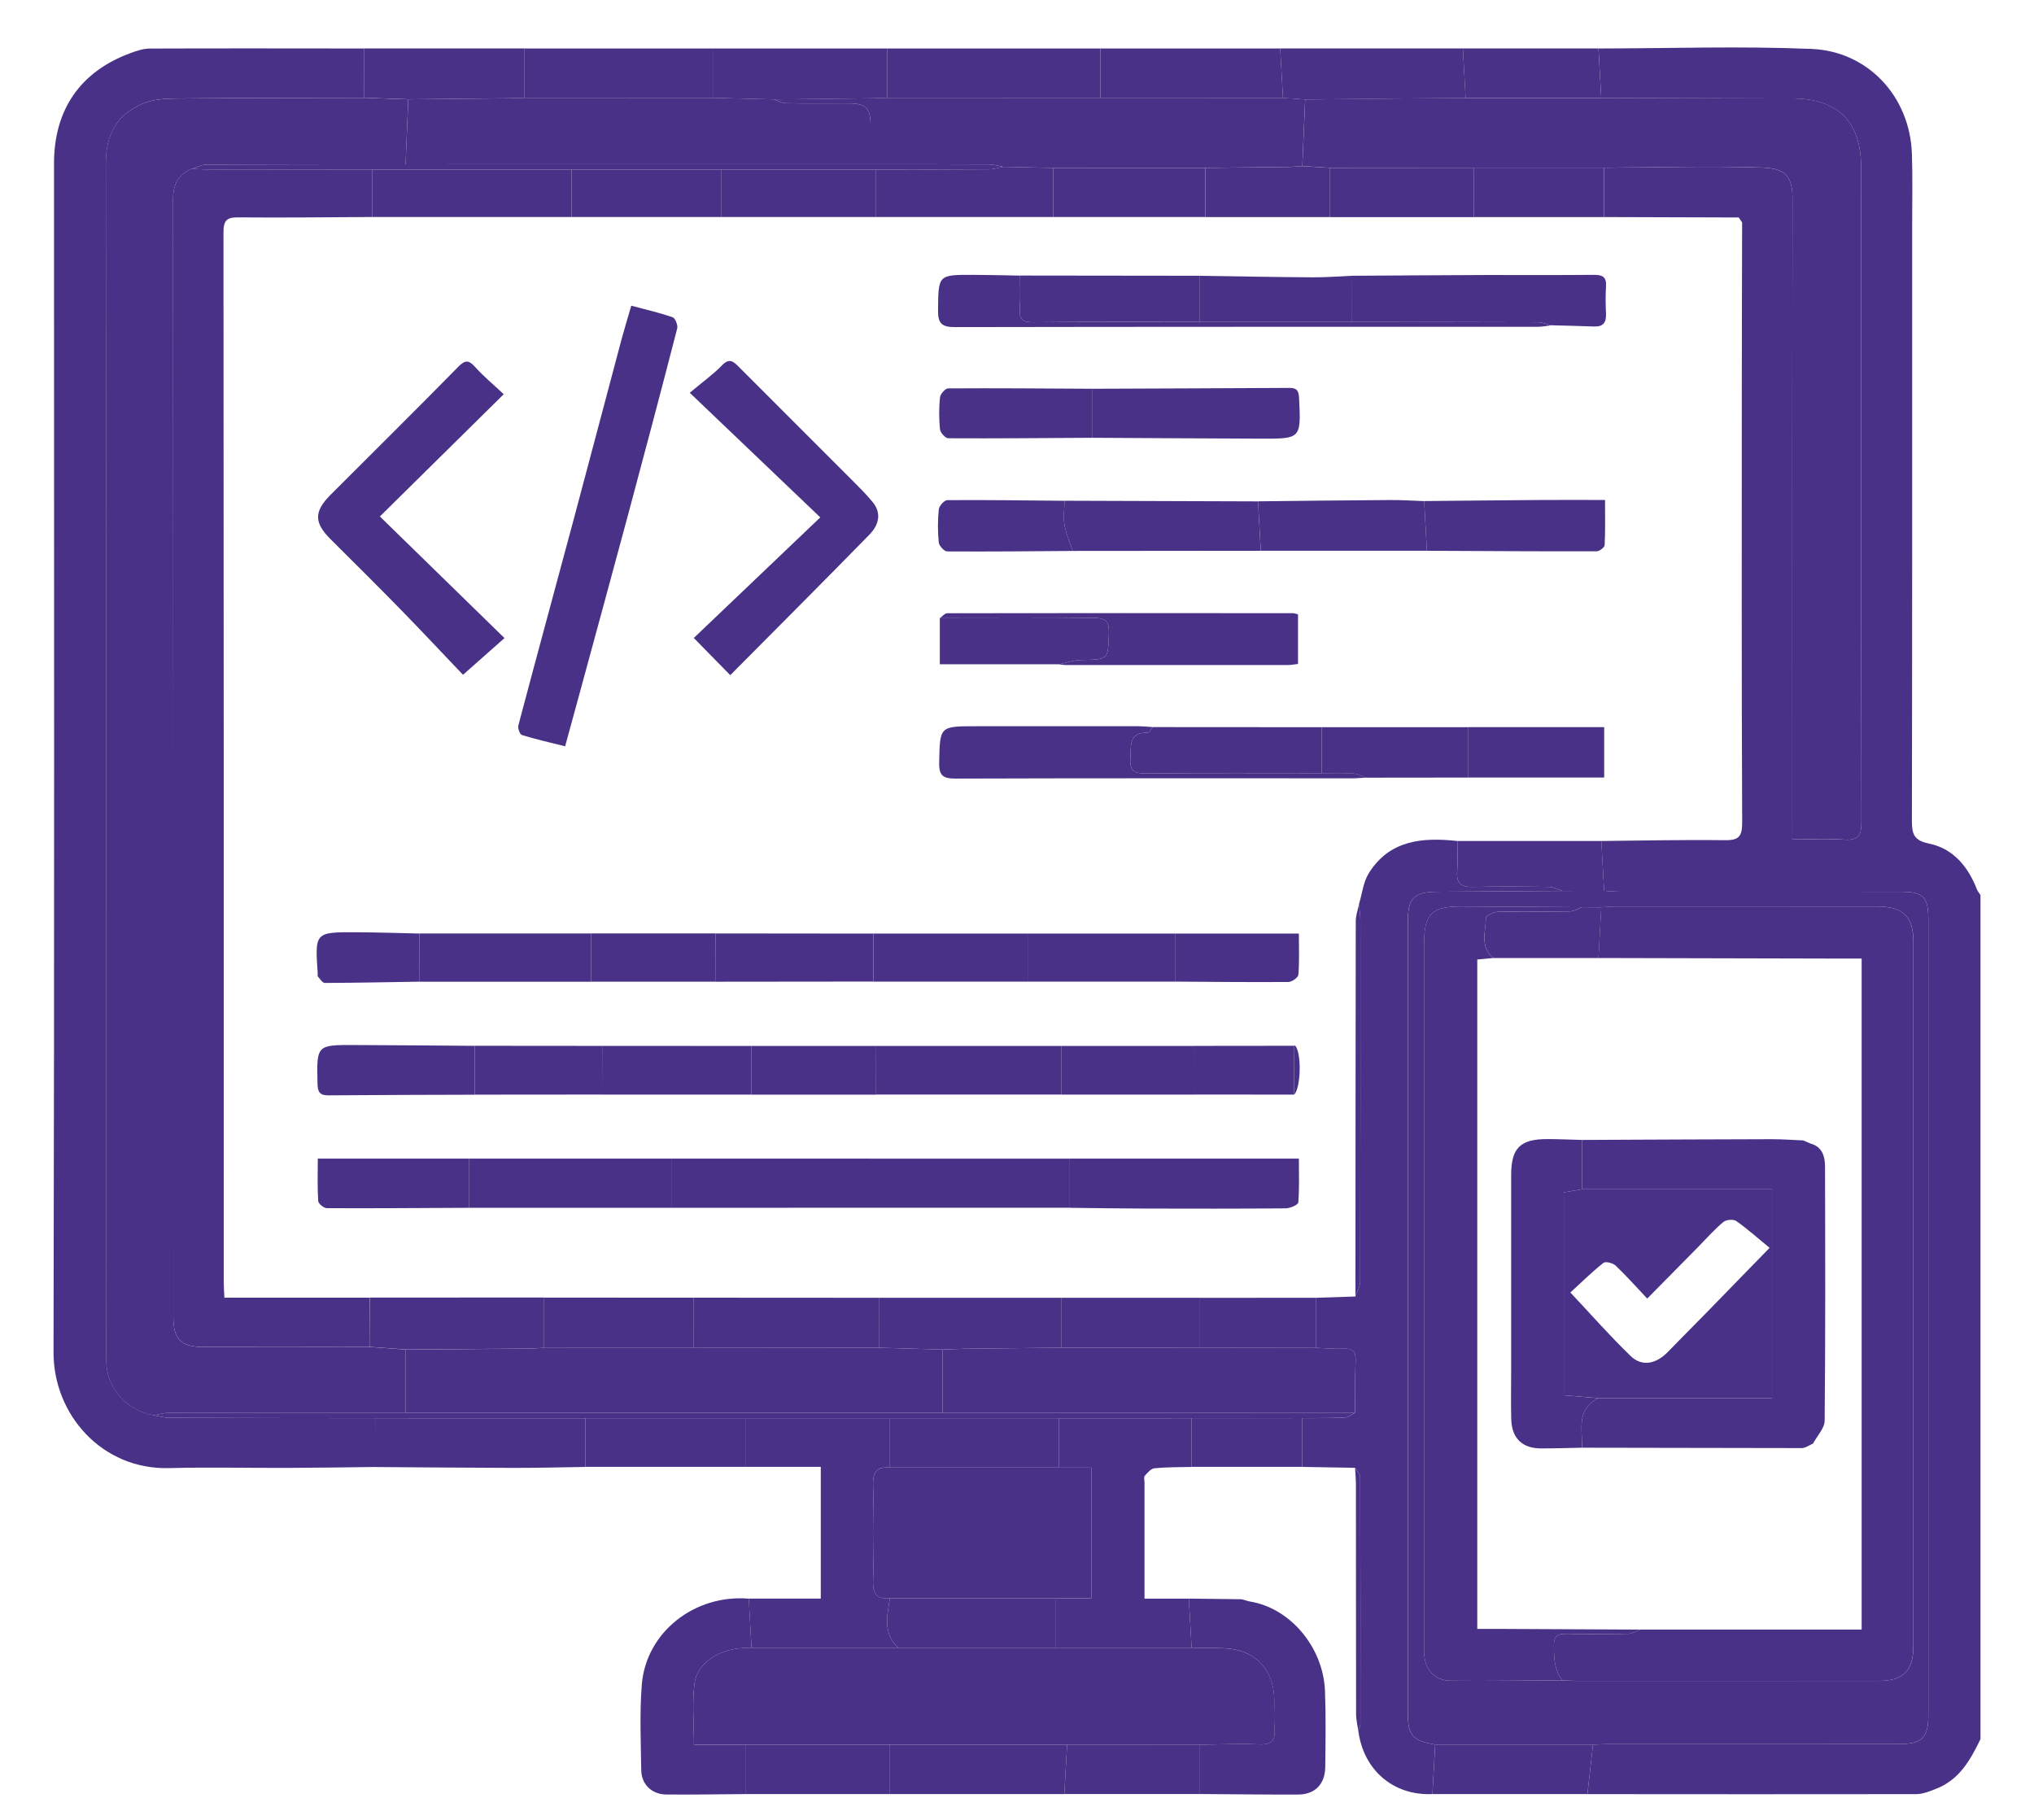 <svg width="38" height="34" viewBox="0 0 38 34" fill="none" xmlns="http://www.w3.org/2000/svg">
<g id="Group 389" filter="url(#filter0_d_1768_5269)">
<path id="Vector" d="M29.864 0.699C31.19 0.697 32.519 0.652 33.843 0.707C34.893 0.75 35.684 1.591 35.719 2.671C35.734 3.11 35.724 3.55 35.724 3.989C35.724 7.702 35.726 11.415 35.719 15.129C35.719 15.379 35.756 15.495 36.045 15.555C36.492 15.648 36.771 15.987 36.935 16.412C36.949 16.449 36.978 16.48 37 16.514V32.285C36.812 32.674 36.603 33.046 36.169 33.213C36.051 33.259 35.923 33.312 35.8 33.312C33.752 33.316 31.705 33.313 29.657 33.312C29.692 33.004 29.726 32.695 29.761 32.387C29.864 32.384 29.967 32.378 30.071 32.378C31.871 32.378 33.671 32.378 35.47 32.377C35.909 32.377 36.026 32.261 36.026 31.835C36.026 26.883 36.026 21.931 36.026 16.979C36.026 16.542 35.937 16.453 35.496 16.453C33.757 16.453 32.017 16.453 30.277 16.452C30.174 16.452 30.072 16.442 29.969 16.437C29.951 16.126 29.934 15.816 29.916 15.505C30.682 15.498 31.448 15.48 32.214 15.49C32.469 15.494 32.549 15.438 32.548 15.166C32.536 12.486 32.54 9.807 32.541 7.128C32.541 6.069 32.545 5.009 32.547 3.95C32.526 3.919 32.505 3.887 32.484 3.856C31.645 3.854 30.806 3.851 29.967 3.848C29.967 3.541 29.967 3.234 29.968 2.927C30.958 2.922 31.949 2.892 32.938 2.925C33.369 2.94 33.489 3.108 33.489 3.506C33.482 7.382 33.484 11.258 33.485 15.134C33.485 15.242 33.485 15.349 33.485 15.476C33.837 15.476 34.147 15.46 34.455 15.48C34.702 15.496 34.776 15.416 34.776 15.164C34.769 11.082 34.771 6.998 34.77 2.915C34.77 2.066 34.334 1.635 33.481 1.633C32.293 1.63 31.104 1.627 29.915 1.624C29.898 1.316 29.881 1.007 29.864 0.699V0.699Z" fill="#493187"/>
<path id="Vector_2" d="M7.008 27.2C6.474 27.206 5.94 27.215 5.406 27.217C4.657 27.22 3.906 27.202 3.157 27.221C1.908 27.253 0.997 26.224 1 25.056C1.018 17.653 1.009 10.25 1.009 2.848C1.009 1.839 1.503 1.126 2.445 0.782C2.557 0.741 2.678 0.701 2.795 0.7C4.131 0.695 5.466 0.698 6.802 0.699C6.802 1.006 6.802 1.313 6.801 1.62C5.63 1.623 4.458 1.621 3.287 1.633C3.076 1.635 2.847 1.651 2.657 1.732C2.185 1.935 1.978 2.308 1.978 2.836C1.985 9.486 1.983 16.138 1.983 22.788C1.983 23.598 1.979 24.408 1.986 25.218C1.99 25.726 2.359 26.14 2.873 26.234C2.971 26.251 3.069 26.281 3.168 26.281C4.448 26.286 5.729 26.287 7.009 26.288C7.009 26.592 7.009 26.896 7.009 27.2H7.008Z" fill="#493187"/>
<path id="Vector_3" d="M26.761 33.311C26.031 33.344 25.47 32.863 25.376 32.124C25.39 32.084 25.414 32.045 25.415 32.006C25.417 30.468 25.417 28.931 25.412 27.394C25.412 27.334 25.35 27.275 25.317 27.216C24.989 27.21 24.66 27.205 24.331 27.199C24.331 26.895 24.331 26.591 24.33 26.288C24.593 26.286 24.856 26.29 25.119 26.277C25.186 26.274 25.251 26.218 25.317 26.186C25.319 25.86 25.314 25.534 25.326 25.209C25.333 25.037 25.268 24.983 25.102 24.99C24.932 24.998 24.761 24.981 24.59 24.974C24.59 24.663 24.59 24.351 24.59 24.039C24.834 24.031 25.079 24.023 25.323 24.015C25.354 23.92 25.412 23.824 25.412 23.729C25.417 21.484 25.416 19.238 25.415 16.992C25.415 16.89 25.398 16.788 25.389 16.686C25.448 16.492 25.468 16.275 25.571 16.109C25.959 15.485 26.575 15.434 27.226 15.505C27.226 15.694 27.239 15.884 27.223 16.072C27.204 16.306 27.306 16.368 27.524 16.363C27.997 16.35 28.471 16.355 28.944 16.363C29.026 16.364 29.108 16.412 29.189 16.438C28.415 16.443 27.64 16.449 26.866 16.453C26.416 16.455 26.301 16.567 26.301 17.018C26.301 21.944 26.301 26.869 26.301 31.795C26.301 32.217 26.389 32.316 26.812 32.386C26.795 32.694 26.778 33.003 26.761 33.311L26.761 33.311Z" fill="#493187"/>
<path id="Vector_4" d="M13.989 29.659H15.334V27.198C14.858 27.198 14.398 27.198 13.937 27.198C13.937 26.895 13.937 26.592 13.937 26.289C14.833 26.289 15.73 26.289 16.626 26.289C16.626 26.596 16.626 26.904 16.626 27.211C16.388 27.19 16.303 27.286 16.311 27.535C16.329 28.133 16.329 28.732 16.311 29.329C16.303 29.578 16.387 29.675 16.626 29.651C16.574 29.977 16.49 30.309 16.781 30.577C15.867 30.577 14.954 30.577 14.04 30.577C14.023 30.271 14.005 29.965 13.988 29.659L13.989 29.659Z" fill="#493187"/>
<path id="Vector_5" d="M22.262 27.199C22.031 27.205 21.798 27.201 21.569 27.224C21.503 27.23 21.437 27.308 21.387 27.366C21.365 27.39 21.382 27.448 21.382 27.491C21.382 28.195 21.382 28.898 21.382 29.66C21.67 29.66 21.94 29.66 22.21 29.66C22.227 29.966 22.245 30.272 22.262 30.578C21.418 30.578 20.573 30.578 19.728 30.578C19.728 30.27 19.728 29.961 19.728 29.653H20.389V27.212H19.78C19.78 26.905 19.78 26.598 19.78 26.29C20.608 26.29 21.435 26.29 22.262 26.289C22.262 26.593 22.262 26.896 22.262 27.199L22.262 27.199Z" fill="#493187"/>
<path id="Vector_6" d="M22.262 30.577C22.245 30.271 22.227 29.965 22.21 29.659C22.538 29.663 22.865 29.666 23.193 29.671C23.242 29.685 23.293 29.698 23.342 29.712C24.095 29.828 24.722 30.559 24.754 31.386C24.772 31.858 24.764 32.331 24.759 32.804C24.755 33.128 24.566 33.319 24.248 33.32C23.637 33.322 23.027 33.314 22.417 33.31C22.417 33.002 22.417 32.695 22.417 32.388C22.786 32.385 23.157 32.367 23.525 32.383C23.759 32.393 23.83 32.307 23.811 32.086C23.795 31.907 23.809 31.725 23.806 31.545C23.797 30.969 23.433 30.603 22.854 30.586C22.657 30.58 22.459 30.58 22.262 30.577L22.262 30.577Z" fill="#493187"/>
<path id="Vector_7" d="M13.989 29.66C14.006 29.965 14.023 30.272 14.04 30.578C13.963 30.581 13.886 30.581 13.809 30.589C13.389 30.634 13.023 30.882 12.976 31.239C12.928 31.606 12.965 31.984 12.965 32.391H13.937C13.937 32.698 13.937 33.004 13.937 33.311C13.439 33.314 12.941 33.324 12.444 33.319C12.178 33.316 11.985 33.131 11.98 32.867C11.972 32.335 11.949 31.8 11.99 31.27C12.067 30.289 12.975 29.576 13.988 29.66L13.989 29.66Z" fill="#493187"/>
<path id="Vector_8" d="M16.574 0.699C17.901 0.699 19.228 0.699 20.555 0.699C20.555 1.007 20.555 1.314 20.555 1.622C19.228 1.622 17.901 1.621 16.574 1.621C16.574 1.314 16.574 1.006 16.574 0.699H16.574Z" fill="#493187"/>
<path id="Vector_9" d="M7.007 27.201C7.007 26.896 7.007 26.593 7.008 26.289C8.318 26.289 9.628 26.289 10.938 26.29C10.938 26.593 10.938 26.896 10.938 27.199C10.484 27.206 10.031 27.218 9.577 27.217C8.721 27.215 7.864 27.206 7.007 27.201Z" fill="#493187"/>
<path id="Vector_10" d="M9.8 0.699C10.972 0.699 12.145 0.699 13.316 0.699C13.316 1.007 13.316 1.314 13.316 1.621C12.145 1.621 10.972 1.621 9.8 1.62C9.8 1.313 9.8 1.007 9.8 0.7V0.699Z" fill="#493187"/>
<path id="Vector_11" d="M23.917 0.698C25.055 0.698 26.193 0.698 27.33 0.698C27.347 1.007 27.364 1.315 27.382 1.624C27.04 1.626 26.698 1.629 26.356 1.632C25.699 1.638 25.041 1.645 24.383 1.652C24.245 1.642 24.107 1.632 23.969 1.623C23.952 1.315 23.934 1.007 23.917 0.699V0.698Z" fill="#493187"/>
<path id="Vector_12" d="M23.917 0.698C23.934 1.006 23.952 1.314 23.969 1.623C22.831 1.623 21.694 1.622 20.556 1.622C20.556 1.314 20.556 1.006 20.556 0.699C21.677 0.699 22.797 0.699 23.917 0.699V0.698Z" fill="#493187"/>
<path id="Vector_13" d="M19.884 33.311C18.798 33.311 17.712 33.311 16.626 33.311C16.626 33.004 16.626 32.697 16.626 32.39C17.729 32.39 18.832 32.39 19.936 32.39C19.918 32.697 19.901 33.004 19.884 33.311V33.311Z" fill="#493187"/>
<path id="Vector_14" d="M13.316 1.621C13.316 1.314 13.316 1.007 13.316 0.699C14.402 0.699 15.488 0.699 16.575 0.699C16.575 1.006 16.575 1.314 16.575 1.621C16.473 1.624 16.371 1.629 16.269 1.63C15.665 1.638 15.061 1.644 14.457 1.651C14.077 1.641 13.697 1.631 13.317 1.621H13.316Z" fill="#493187"/>
<path id="Vector_15" d="M10.938 27.199C10.938 26.895 10.938 26.593 10.938 26.289C11.937 26.289 12.937 26.289 13.937 26.289C13.937 26.592 13.937 26.895 13.937 27.198C12.937 27.198 11.937 27.198 10.938 27.198V27.199Z" fill="#493187"/>
<path id="Vector_16" d="M9.8 0.699C9.8 1.006 9.8 1.313 9.8 1.62C9.698 1.623 9.596 1.628 9.494 1.629C8.872 1.636 8.25 1.642 7.627 1.648C7.352 1.639 7.076 1.629 6.8 1.619C6.8 1.312 6.8 1.005 6.801 0.698C7.8 0.698 8.8 0.698 9.8 0.698L9.8 0.699Z" fill="#493187"/>
<path id="Vector_17" d="M26.761 33.311C26.778 33.002 26.796 32.694 26.813 32.386C27.795 32.386 28.778 32.386 29.761 32.386C29.726 32.694 29.692 33.002 29.657 33.311C28.692 33.311 27.727 33.311 26.761 33.311Z" fill="#493187"/>
<path id="Vector_18" d="M16.626 32.39C16.626 32.697 16.626 33.004 16.626 33.311C15.73 33.311 14.833 33.311 13.937 33.311C13.937 33.004 13.937 32.697 13.937 32.39C14.833 32.39 15.73 32.39 16.626 32.39Z" fill="#493187"/>
<path id="Vector_19" d="M27.381 1.624C27.364 1.315 27.347 1.007 27.33 0.698C28.174 0.698 29.019 0.698 29.863 0.698C29.881 1.006 29.898 1.315 29.915 1.623C29.071 1.623 28.226 1.623 27.381 1.623V1.624Z" fill="#493187"/>
<path id="Vector_20" d="M19.884 33.31C19.901 33.003 19.918 32.696 19.936 32.389C20.763 32.389 21.59 32.388 22.418 32.388C22.418 32.695 22.418 33.003 22.418 33.31C21.573 33.31 20.728 33.31 19.884 33.31V33.31Z" fill="#493187"/>
<path id="Vector_21" d="M22.262 27.198C22.262 26.895 22.262 26.591 22.262 26.288C22.951 26.288 23.641 26.288 24.33 26.287C24.33 26.591 24.33 26.895 24.33 27.198C23.641 27.198 22.951 27.198 22.261 27.198H22.262Z" fill="#493187"/>
<path id="Vector_22" d="M25.317 27.217C25.35 27.276 25.412 27.335 25.412 27.394C25.417 28.931 25.416 30.469 25.414 32.006C25.414 32.046 25.389 32.085 25.376 32.124C25.362 32.026 25.336 31.927 25.335 31.828C25.332 30.403 25.334 28.976 25.332 27.551C25.332 27.439 25.322 27.328 25.316 27.217H25.317Z" fill="#493187"/>
<path id="Vector_23" d="M23.343 29.712C23.293 29.698 23.243 29.684 23.193 29.671C23.243 29.685 23.293 29.699 23.343 29.712Z" fill="#493187"/>
<path id="Vector_24" d="M27.381 1.624C28.226 1.624 29.071 1.624 29.915 1.624C31.104 1.627 32.292 1.63 33.481 1.632C34.334 1.634 34.77 2.066 34.77 2.915C34.771 6.998 34.768 11.08 34.776 15.164C34.776 15.416 34.702 15.496 34.455 15.479C34.147 15.46 33.837 15.475 33.485 15.475C33.485 15.348 33.485 15.241 33.485 15.134C33.485 11.258 33.482 7.381 33.488 3.505C33.489 3.108 33.369 2.939 32.938 2.924C31.949 2.891 30.958 2.922 29.968 2.926C29.157 2.926 28.347 2.926 27.537 2.926C26.641 2.927 25.745 2.928 24.848 2.928C24.676 2.918 24.503 2.907 24.331 2.896C24.349 2.482 24.366 2.066 24.384 1.652C25.041 1.645 25.699 1.638 26.357 1.631C26.698 1.628 27.04 1.626 27.382 1.623L27.381 1.624Z" fill="#493187"/>
<path id="Vector_25" d="M29.761 32.386C28.778 32.386 27.795 32.386 26.813 32.386C26.39 32.316 26.302 32.216 26.302 31.795C26.302 26.869 26.302 21.943 26.302 17.017C26.302 16.567 26.417 16.455 26.866 16.453C27.641 16.448 28.415 16.443 29.19 16.438C29.449 16.438 29.709 16.437 29.968 16.436C30.071 16.442 30.174 16.451 30.277 16.451C32.016 16.453 33.756 16.451 35.496 16.453C35.936 16.453 36.025 16.541 36.026 16.978C36.026 21.93 36.026 26.882 36.026 31.834C36.026 32.261 35.908 32.376 35.47 32.377C33.67 32.378 31.87 32.377 30.07 32.378C29.967 32.378 29.864 32.383 29.761 32.386ZM29.553 16.742C28.804 16.737 28.056 16.731 27.307 16.728C26.745 16.726 26.606 16.866 26.606 17.429C26.606 21.786 26.606 26.142 26.606 30.499C26.606 30.568 26.602 30.637 26.608 30.706C26.632 31.001 26.806 31.191 27.101 31.194C27.798 31.201 28.495 31.191 29.193 31.187C29.27 31.19 29.348 31.197 29.425 31.197C31.319 31.197 33.214 31.198 35.108 31.197C35.556 31.197 35.747 31.005 35.747 30.551C35.748 26.16 35.748 21.769 35.747 17.378C35.747 16.921 35.549 16.729 35.082 16.729C33.446 16.729 31.81 16.729 30.174 16.73C30.089 16.73 30.003 16.739 29.917 16.744C29.796 16.743 29.675 16.743 29.554 16.742H29.553Z" fill="#493187"/>
<path id="Vector_26" d="M29.968 16.437C29.709 16.437 29.449 16.438 29.19 16.438C29.108 16.412 29.027 16.364 28.944 16.363C28.471 16.356 27.998 16.351 27.525 16.363C27.306 16.369 27.204 16.306 27.224 16.072C27.239 15.884 27.227 15.694 27.227 15.505C28.124 15.505 29.02 15.505 29.917 15.505C29.934 15.816 29.952 16.126 29.969 16.437H29.968Z" fill="#493187"/>
<path id="Vector_27" d="M27.537 2.926C28.347 2.926 29.157 2.926 29.967 2.926C29.967 3.233 29.967 3.54 29.966 3.848C29.156 3.848 28.346 3.848 27.536 3.848C27.536 3.54 27.536 3.233 27.536 2.926L27.537 2.926Z" fill="#493187"/>
<path id="Vector_28" d="M6.8 1.62C7.076 1.63 7.352 1.639 7.627 1.649C7.61 2.053 7.594 2.458 7.577 2.863C6.338 2.863 5.1 2.863 3.862 2.869C3.77 2.869 3.678 2.919 3.587 2.946C3.332 3.048 3.234 3.234 3.234 3.509C3.239 10.472 3.237 17.434 3.238 24.398C3.238 24.812 3.382 24.958 3.798 24.959C4.833 24.961 5.867 24.959 6.901 24.958C7.126 24.974 7.351 24.99 7.577 25.006C7.577 25.399 7.577 25.793 7.577 26.186C6.106 26.186 4.636 26.185 3.166 26.188C3.067 26.188 2.969 26.219 2.871 26.235C2.357 26.141 1.989 25.727 1.984 25.218C1.978 24.408 1.981 23.598 1.981 22.789C1.981 16.138 1.984 9.487 1.977 2.837C1.976 2.309 2.184 1.935 2.656 1.733C2.845 1.652 3.074 1.636 3.285 1.634C4.457 1.622 5.628 1.624 6.8 1.621L6.8 1.62Z" fill="#493187"/>
<path id="Vector_29" d="M2.872 26.234C2.97 26.218 3.068 26.187 3.166 26.187C4.636 26.184 6.106 26.185 7.577 26.185C10.921 26.185 14.265 26.185 17.609 26.185C20.178 26.185 22.747 26.185 25.317 26.185C25.251 26.217 25.186 26.274 25.119 26.277C24.857 26.289 24.593 26.285 24.33 26.287C23.641 26.287 22.951 26.287 22.262 26.288C21.435 26.288 20.608 26.288 19.78 26.289C18.729 26.289 17.677 26.289 16.626 26.289C15.73 26.289 14.833 26.289 13.937 26.289C12.937 26.289 11.938 26.289 10.938 26.289C9.628 26.289 8.318 26.289 7.008 26.288C5.727 26.287 4.447 26.286 3.167 26.281C3.068 26.281 2.97 26.25 2.872 26.234Z" fill="#493187"/>
<path id="Vector_30" d="M25.316 26.186C22.747 26.186 20.178 26.186 17.608 26.185C17.608 25.793 17.608 25.4 17.608 25.007C17.753 25.002 17.897 24.994 18.042 24.991C18.639 24.984 19.235 24.977 19.832 24.971C20.694 24.971 21.556 24.971 22.418 24.971C23.142 24.972 23.866 24.973 24.589 24.974C24.76 24.98 24.932 24.997 25.102 24.989C25.267 24.982 25.332 25.035 25.326 25.208C25.313 25.533 25.319 25.859 25.316 26.185V26.186Z" fill="#493187"/>
<path id="Vector_31" d="M24.589 24.975C23.865 24.974 23.141 24.973 22.418 24.972C22.418 24.662 22.418 24.35 22.418 24.04C23.142 24.04 23.866 24.04 24.59 24.039C24.59 24.351 24.59 24.663 24.59 24.975H24.589Z" fill="#493187"/>
<path id="Vector_32" d="M25.323 24.015C25.324 21.677 25.325 19.338 25.329 16.999C25.329 16.895 25.369 16.79 25.389 16.686C25.398 16.788 25.415 16.89 25.415 16.992C25.416 19.238 25.417 21.483 25.412 23.729C25.412 23.825 25.354 23.92 25.323 24.015Z" fill="#493187"/>
<path id="Vector_33" d="M22.418 32.389C21.59 32.389 20.763 32.389 19.936 32.39C18.832 32.39 17.729 32.39 16.626 32.39C15.73 32.39 14.833 32.39 13.937 32.39C13.621 32.39 13.305 32.39 12.965 32.39C12.965 31.984 12.928 31.606 12.976 31.238C13.023 30.882 13.389 30.634 13.809 30.588C13.886 30.58 13.963 30.581 14.04 30.577C14.954 30.577 15.867 30.577 16.781 30.577C17.764 30.577 18.747 30.577 19.729 30.577C20.573 30.577 21.418 30.577 22.263 30.577C22.46 30.58 22.658 30.581 22.855 30.587C23.435 30.604 23.798 30.969 23.807 31.545C23.811 31.725 23.796 31.907 23.812 32.086C23.831 32.307 23.76 32.393 23.526 32.383C23.157 32.367 22.787 32.385 22.418 32.388L22.418 32.389Z" fill="#493187"/>
<path id="Vector_34" d="M19.78 27.211H20.389V29.652C20.168 29.652 19.948 29.652 19.728 29.652C18.694 29.652 17.66 29.652 16.626 29.652C16.387 29.675 16.303 29.578 16.311 29.33C16.329 28.733 16.329 28.134 16.311 27.536C16.303 27.287 16.388 27.191 16.626 27.212C17.677 27.212 18.729 27.212 19.78 27.212V27.211Z" fill="#493187"/>
<path id="Vector_35" d="M19.78 27.211C18.729 27.211 17.677 27.211 16.626 27.211C16.626 26.904 16.626 26.596 16.626 26.289C17.677 26.289 18.729 26.289 19.78 26.289C19.78 26.596 19.78 26.903 19.78 27.211Z" fill="#493187"/>
<path id="Vector_36" d="M16.626 29.652C17.66 29.652 18.694 29.652 19.728 29.652C19.728 29.96 19.728 30.269 19.728 30.577C18.746 30.577 17.763 30.577 16.781 30.577C16.49 30.309 16.574 29.978 16.626 29.651V29.652Z" fill="#493187"/>
<path id="Vector_37" d="M24.383 1.652C24.366 2.067 24.348 2.482 24.33 2.897C24.237 2.902 24.145 2.911 24.051 2.912C23.541 2.919 23.031 2.924 22.52 2.929C21.573 2.929 20.625 2.93 19.677 2.93C19.366 2.924 19.056 2.917 18.745 2.91C18.656 2.895 18.566 2.867 18.476 2.866C17.739 2.862 17.001 2.862 16.264 2.862C16.264 2.613 16.265 2.365 16.264 2.116C16.262 1.812 16.173 1.726 15.862 1.725C15.467 1.724 15.073 1.728 14.678 1.721C14.604 1.72 14.531 1.674 14.457 1.65C15.06 1.643 15.664 1.637 16.268 1.629C16.37 1.628 16.472 1.624 16.574 1.62C17.901 1.62 19.229 1.621 20.556 1.621C21.694 1.621 22.831 1.622 23.969 1.622C24.107 1.632 24.245 1.642 24.383 1.651V1.652Z" fill="#493187"/>
<path id="Vector_38" d="M14.457 1.65C14.531 1.675 14.604 1.72 14.678 1.722C15.072 1.729 15.467 1.724 15.862 1.725C16.173 1.726 16.262 1.813 16.264 2.117C16.265 2.365 16.264 2.614 16.264 2.862C13.368 2.862 10.472 2.862 7.577 2.863C7.594 2.458 7.611 2.054 7.628 1.649C8.25 1.642 8.872 1.636 9.494 1.629C9.596 1.628 9.699 1.623 9.801 1.62C10.973 1.62 12.145 1.621 13.317 1.621C13.697 1.631 14.077 1.64 14.457 1.65H14.457Z" fill="#493187"/>
<path id="Vector_39" d="M6.9 24.957C5.866 24.958 4.832 24.961 3.798 24.958C3.382 24.957 3.238 24.811 3.238 24.397C3.237 17.434 3.238 10.471 3.234 3.508C3.234 3.233 3.332 3.047 3.586 2.945C3.68 2.95 3.774 2.959 3.868 2.959C4.897 2.961 5.926 2.962 6.956 2.962C6.956 3.258 6.956 3.552 6.956 3.847C6.12 3.851 5.285 3.862 4.449 3.854C4.233 3.852 4.175 3.916 4.175 4.13C4.181 10.67 4.18 17.21 4.18 23.75C4.18 23.826 4.186 23.902 4.192 24.037C5.103 24.037 6.003 24.037 6.903 24.037C6.902 24.344 6.901 24.65 6.9 24.957H6.9Z" fill="#493187"/>
<path id="Vector_40" d="M11.793 5.504C12.058 5.575 12.316 5.634 12.565 5.719C12.614 5.736 12.668 5.867 12.652 5.929C12.356 7.076 12.053 8.222 11.746 9.365C11.443 10.494 11.134 11.621 10.828 12.748C10.74 13.07 10.652 13.391 10.558 13.736C10.275 13.665 10.009 13.605 9.75 13.525C9.712 13.513 9.67 13.398 9.684 13.346C10.023 12.066 10.371 10.79 10.714 9.511C11.016 8.383 11.313 7.254 11.614 6.125C11.667 5.928 11.728 5.732 11.794 5.504L11.793 5.504Z" fill="#493187"/>
<path id="Vector_41" d="M15.325 9.459C14.482 8.655 13.719 7.927 12.886 7.131C13.125 6.93 13.323 6.79 13.488 6.619C13.624 6.478 13.698 6.541 13.801 6.645C14.505 7.352 15.212 8.055 15.916 8.761C16.05 8.895 16.185 9.028 16.304 9.174C16.48 9.389 16.411 9.609 16.244 9.78C15.389 10.655 14.523 11.52 13.643 12.407C13.409 12.168 13.202 11.957 12.962 11.712C13.735 10.975 14.496 10.248 15.325 9.459H15.325Z" fill="#493187"/>
<path id="Vector_42" d="M9.411 7.158C8.62 7.938 7.868 8.68 7.097 9.442C7.874 10.201 8.634 10.942 9.425 11.714C9.158 11.951 8.932 12.15 8.65 12.4C8.278 12.01 7.887 11.592 7.488 11.183C7.056 10.742 6.618 10.306 6.18 9.871C5.867 9.561 5.862 9.353 6.173 9.04C6.969 8.243 7.77 7.452 8.559 6.648C8.695 6.509 8.762 6.521 8.882 6.655C9.035 6.825 9.214 6.973 9.411 7.158H9.411Z" fill="#493187"/>
<path id="Vector_43" d="M25.262 4.945C26.095 4.94 26.928 4.934 27.762 4.931C28.433 4.929 29.103 4.935 29.774 4.928C29.934 4.926 30.016 4.964 30.004 5.141C29.994 5.312 29.996 5.484 30.004 5.656C30.011 5.817 29.952 5.899 29.783 5.893C29.518 5.882 29.252 5.878 28.986 5.87C28.9 5.851 28.814 5.813 28.727 5.813C27.572 5.809 26.416 5.809 25.261 5.808C25.261 5.521 25.262 5.233 25.262 4.945L25.262 4.945Z" fill="#493187"/>
<path id="Vector_44" d="M25.52 14.321C25.434 14.325 25.349 14.334 25.263 14.334C22.794 14.334 20.323 14.331 17.854 14.339C17.624 14.339 17.541 14.29 17.546 14.044C17.56 13.361 17.549 13.361 18.236 13.361C19.243 13.361 20.25 13.36 21.257 13.361C21.351 13.361 21.445 13.371 21.539 13.377C21.506 13.412 21.472 13.479 21.439 13.479C21.082 13.479 21.133 13.724 21.118 13.959C21.103 14.195 21.19 14.245 21.412 14.243C22.506 14.232 23.599 14.238 24.692 14.238C24.888 14.238 25.084 14.231 25.28 14.242C25.361 14.247 25.44 14.293 25.52 14.321Z" fill="#493187"/>
<path id="Vector_45" d="M19.987 21.439H24.266C24.266 21.715 24.277 21.988 24.255 22.258C24.251 22.303 24.102 22.367 24.019 22.368C23.132 22.376 22.244 22.374 21.357 22.372C20.9 22.371 20.444 22.363 19.988 22.358C19.988 22.052 19.988 21.746 19.988 21.44L19.987 21.439Z" fill="#493187"/>
<path id="Vector_46" d="M17.558 11.342C17.604 11.31 17.65 11.25 17.696 11.25C19.851 11.246 22.005 11.247 24.159 11.249C24.183 11.249 24.208 11.261 24.25 11.271V12.197C24.185 12.205 24.127 12.217 24.069 12.217C22.682 12.218 21.295 12.218 19.907 12.217C19.865 12.217 19.822 12.208 19.78 12.204C19.921 12.175 20.06 12.125 20.202 12.123C20.714 12.113 20.701 12.119 20.717 11.623C20.725 11.388 20.646 11.336 20.424 11.338C19.469 11.35 18.514 11.343 17.558 11.343V11.342Z" fill="#493187"/>
<path id="Vector_47" d="M20.401 7.056C21.633 7.051 22.864 7.047 24.096 7.04C24.234 7.039 24.264 7.103 24.27 7.231C24.306 7.989 24.309 7.991 23.553 7.988C22.502 7.985 21.452 7.977 20.401 7.972C20.401 7.667 20.401 7.361 20.401 7.056H20.401Z" fill="#493187"/>
<path id="Vector_48" d="M23.555 10.083C22.383 10.084 21.212 10.085 20.041 10.086C19.988 9.926 19.916 9.768 19.888 9.603C19.863 9.456 19.886 9.3 19.888 9.148C21.093 9.152 22.298 9.156 23.503 9.16C23.52 9.467 23.537 9.776 23.554 10.083L23.555 10.083Z" fill="#493187"/>
<path id="Vector_49" d="M12.541 22.358C11.282 22.358 10.024 22.358 8.766 22.358C8.766 22.052 8.766 21.745 8.766 21.439C10.024 21.439 11.283 21.439 12.541 21.439C12.541 21.745 12.541 22.052 12.541 22.358H12.541Z" fill="#493187"/>
<path id="Vector_50" d="M19.987 21.439C19.987 21.745 19.987 22.051 19.987 22.357C18.746 22.357 17.505 22.357 16.264 22.357C16.264 22.052 16.264 21.745 16.264 21.44C17.505 21.44 18.746 21.44 19.987 21.44L19.987 21.439Z" fill="#493187"/>
<path id="Vector_51" d="M16.264 21.44C16.264 21.745 16.264 22.052 16.264 22.357C15.023 22.357 13.782 22.358 12.541 22.358C12.541 22.052 12.541 21.745 12.541 21.439C13.782 21.439 15.023 21.439 16.264 21.439L16.264 21.44Z" fill="#493187"/>
<path id="Vector_52" d="M12.957 24.037C14.111 24.038 15.264 24.039 16.418 24.039C16.418 24.35 16.418 24.661 16.419 24.972C15.264 24.973 14.11 24.974 12.955 24.975C12.955 24.662 12.956 24.349 12.956 24.037H12.957Z" fill="#493187"/>
<path id="Vector_53" d="M16.419 24.972C16.419 24.661 16.419 24.35 16.419 24.039C17.556 24.039 18.694 24.039 19.832 24.039C19.832 24.35 19.832 24.66 19.832 24.971C19.235 24.977 18.639 24.983 18.042 24.991C17.898 24.993 17.753 25.001 17.608 25.006C17.212 24.995 16.816 24.983 16.419 24.972Z" fill="#493187"/>
<path id="Vector_54" d="M26.607 9.154C27.346 9.147 28.084 9.139 28.822 9.134C29.198 9.131 29.575 9.134 29.986 9.134C29.986 9.434 29.992 9.706 29.979 9.978C29.977 10.02 29.881 10.093 29.828 10.093C28.771 10.095 27.714 10.088 26.658 10.083C26.64 9.774 26.624 9.464 26.607 9.155L26.607 9.154Z" fill="#493187"/>
<path id="Vector_55" d="M6.956 3.848C6.956 3.553 6.956 3.258 6.956 2.963C8.197 2.963 9.438 2.963 10.679 2.963C10.679 3.258 10.679 3.552 10.679 3.847C9.438 3.847 8.197 3.847 6.956 3.847V3.848Z" fill="#493187"/>
<path id="Vector_56" d="M16.369 19.334C17.523 19.334 18.677 19.334 19.831 19.334C19.831 19.637 19.831 19.939 19.831 20.242C18.677 20.242 17.521 20.242 16.366 20.242C16.367 19.939 16.368 19.636 16.368 19.333L16.369 19.334Z" fill="#493187"/>
<path id="Vector_57" d="M6.903 24.956C6.904 24.649 6.905 24.342 6.907 24.035C7.992 24.035 9.078 24.035 10.164 24.034C10.164 24.348 10.164 24.661 10.164 24.974C10.045 24.979 9.926 24.988 9.807 24.989C9.064 24.995 8.322 24.999 7.579 25.004C7.354 24.988 7.129 24.972 6.903 24.956Z" fill="#493187"/>
<path id="Vector_58" d="M24.692 14.239C23.599 14.239 22.505 14.232 21.412 14.243C21.19 14.245 21.103 14.195 21.118 13.959C21.133 13.725 21.082 13.479 21.439 13.479C21.473 13.479 21.506 13.412 21.539 13.377C22.59 13.377 23.641 13.378 24.692 13.379C24.692 13.665 24.692 13.952 24.692 14.238V14.239Z" fill="#493187"/>
<path id="Vector_59" d="M26.607 9.155C26.625 9.464 26.641 9.773 26.658 10.082C25.623 10.082 24.589 10.082 23.555 10.082C23.538 9.775 23.52 9.467 23.503 9.159C24.325 9.15 25.147 9.14 25.968 9.135C26.182 9.133 26.395 9.148 26.608 9.155H26.607Z" fill="#493187"/>
<path id="Vector_60" d="M18.745 2.91C19.056 2.917 19.366 2.924 19.677 2.93C19.677 3.236 19.677 3.541 19.677 3.847C18.574 3.847 17.47 3.847 16.367 3.847C16.367 3.552 16.367 3.257 16.367 2.962C17.07 2.961 17.773 2.961 18.477 2.956C18.567 2.956 18.656 2.926 18.745 2.91H18.745Z" fill="#493187"/>
<path id="Vector_61" d="M19.058 4.941C20.178 4.942 21.297 4.944 22.417 4.945C22.417 5.232 22.417 5.52 22.417 5.807C21.376 5.807 20.336 5.803 19.295 5.813C19.097 5.815 19.038 5.749 19.052 5.56C19.067 5.355 19.057 5.148 19.058 4.941Z" fill="#493187"/>
<path id="Vector_62" d="M7.836 17.233C8.904 17.233 9.973 17.232 11.041 17.232C11.042 17.533 11.043 17.834 11.044 18.134C9.975 18.134 8.907 18.134 7.838 18.134C7.837 17.834 7.837 17.534 7.836 17.234L7.836 17.233Z" fill="#493187"/>
<path id="Vector_63" d="M10.161 24.976C10.161 24.663 10.161 24.349 10.161 24.036C11.093 24.036 12.025 24.037 12.957 24.037C12.957 24.35 12.956 24.663 12.956 24.975C12.024 24.975 11.093 24.976 10.162 24.976H10.161Z" fill="#493187"/>
<path id="Vector_64" d="M8.868 20.245C7.957 20.248 7.046 20.249 6.136 20.257C5.976 20.259 5.936 20.195 5.932 20.044C5.915 19.316 5.911 19.314 6.628 19.317C7.375 19.319 8.122 19.327 8.869 19.332C8.869 19.637 8.868 19.941 8.868 20.245Z" fill="#493187"/>
<path id="Vector_65" d="M17.558 11.343C18.513 11.343 19.469 11.349 20.424 11.338C20.646 11.335 20.725 11.388 20.717 11.623C20.701 12.118 20.714 12.113 20.202 12.123C20.06 12.125 19.921 12.175 19.78 12.203C19.052 12.203 18.323 12.203 17.558 12.203V11.343Z" fill="#493187"/>
<path id="Vector_66" d="M20.401 7.056C20.401 7.361 20.401 7.666 20.401 7.972C19.506 7.977 18.61 7.986 17.715 7.981C17.661 7.981 17.567 7.875 17.561 7.812C17.541 7.615 17.541 7.414 17.561 7.219C17.567 7.155 17.66 7.049 17.713 7.049C18.609 7.043 19.505 7.051 20.401 7.056H20.401Z" fill="#493187"/>
<path id="Vector_67" d="M19.677 3.847C19.677 3.542 19.677 3.236 19.677 2.93C20.624 2.93 21.572 2.93 22.52 2.93C22.52 3.236 22.52 3.542 22.52 3.847C21.572 3.847 20.624 3.847 19.676 3.847H19.677Z" fill="#493187"/>
<path id="Vector_68" d="M8.766 21.439C8.766 21.745 8.766 22.052 8.766 22.358C7.88 22.362 6.994 22.369 6.107 22.365C6.051 22.365 5.948 22.282 5.945 22.232C5.928 21.977 5.937 21.72 5.937 21.439H8.767H8.766Z" fill="#493187"/>
<path id="Vector_69" d="M24.692 14.239C24.692 13.952 24.692 13.665 24.692 13.379C25.606 13.379 26.52 13.379 27.433 13.379C27.433 13.693 27.433 14.006 27.433 14.32C26.796 14.32 26.158 14.321 25.52 14.322C25.44 14.294 25.361 14.248 25.28 14.244C25.085 14.232 24.889 14.24 24.693 14.24L24.692 14.239Z" fill="#493187"/>
<path id="Vector_70" d="M14.04 20.243C13.109 20.243 12.179 20.243 11.248 20.243C11.248 19.939 11.249 19.637 11.25 19.333C12.18 19.333 13.109 19.333 14.039 19.334C14.039 19.637 14.04 19.94 14.04 20.243Z" fill="#493187"/>
<path id="Vector_71" d="M13.367 17.232C14.35 17.233 15.332 17.233 16.315 17.235C16.315 17.533 16.315 17.833 16.315 18.131C15.332 18.132 14.348 18.133 13.364 18.134C13.366 17.833 13.366 17.533 13.367 17.232Z" fill="#493187"/>
<path id="Vector_72" d="M16.367 2.962C16.367 3.257 16.367 3.552 16.367 3.847C15.402 3.847 14.437 3.847 13.471 3.847C13.471 3.553 13.471 3.258 13.471 2.963C14.437 2.963 15.402 2.962 16.367 2.962Z" fill="#493187"/>
<path id="Vector_73" d="M16.316 18.131C16.316 17.832 16.316 17.533 16.316 17.234C17.281 17.234 18.246 17.234 19.212 17.234C19.212 17.534 19.212 17.832 19.212 18.132C18.246 18.132 17.281 18.132 16.316 18.132V18.131Z" fill="#493187"/>
<path id="Vector_74" d="M19.058 4.942C19.057 5.149 19.067 5.356 19.052 5.561C19.038 5.749 19.097 5.815 19.295 5.813C20.336 5.804 21.376 5.808 22.417 5.808C23.365 5.808 24.313 5.808 25.261 5.808C26.416 5.809 27.572 5.808 28.727 5.813C28.814 5.813 28.9 5.851 28.986 5.87C28.902 5.88 28.817 5.898 28.734 5.898C25.102 5.899 21.469 5.897 17.837 5.904C17.596 5.904 17.523 5.834 17.525 5.599C17.531 4.927 17.522 4.926 18.182 4.928C18.474 4.929 18.766 4.937 19.059 4.942H19.058Z" fill="#493187"/>
<path id="Vector_75" d="M19.832 24.971C19.832 24.66 19.832 24.35 19.832 24.039C20.694 24.039 21.556 24.039 22.419 24.039C22.419 24.35 22.419 24.661 22.419 24.972C21.556 24.972 20.695 24.971 19.832 24.971H19.832Z" fill="#493187"/>
<path id="Vector_76" d="M27.537 2.927C27.537 3.234 27.537 3.541 27.536 3.849C26.64 3.849 25.744 3.849 24.848 3.849C24.848 3.542 24.848 3.235 24.848 2.929C25.744 2.928 26.64 2.928 27.537 2.927V2.927Z" fill="#493187"/>
<path id="Vector_77" d="M27.433 14.319C27.433 14.005 27.433 13.692 27.433 13.378C28.273 13.378 29.113 13.378 29.97 13.378V14.319H27.432H27.433Z" fill="#493187"/>
<path id="Vector_78" d="M25.261 5.808C24.313 5.808 23.365 5.808 22.417 5.808C22.417 5.52 22.417 5.233 22.417 4.946C23.119 4.956 23.821 4.97 24.523 4.974C24.768 4.976 25.015 4.956 25.262 4.945C25.262 5.233 25.261 5.521 25.261 5.808H25.261Z" fill="#493187"/>
<path id="Vector_79" d="M13.471 2.963C13.471 3.258 13.471 3.553 13.471 3.847C12.541 3.847 11.61 3.847 10.679 3.847C10.679 3.553 10.679 3.258 10.679 2.963C11.61 2.963 12.54 2.963 13.471 2.963V2.963Z" fill="#493187"/>
<path id="Vector_80" d="M19.212 18.132C19.212 17.832 19.212 17.534 19.212 17.234C20.125 17.234 21.038 17.234 21.953 17.234C21.953 17.534 21.953 17.832 21.953 18.132C21.039 18.132 20.125 18.132 19.212 18.132Z" fill="#493187"/>
<path id="Vector_81" d="M19.888 9.149C19.886 9.3 19.863 9.456 19.888 9.603C19.916 9.768 19.988 9.926 20.041 10.086C19.259 10.092 18.477 10.1 17.696 10.095C17.64 10.095 17.544 9.99 17.538 9.926C17.518 9.721 17.518 9.513 17.539 9.309C17.546 9.244 17.642 9.137 17.698 9.137C18.427 9.132 19.158 9.142 19.887 9.149H19.888Z" fill="#493187"/>
<path id="Vector_82" d="M19.831 20.243C19.831 19.94 19.831 19.637 19.831 19.334C20.659 19.334 21.486 19.334 22.313 19.334C22.313 19.637 22.313 19.94 22.314 20.243C21.486 20.243 20.659 20.243 19.832 20.243L19.831 20.243Z" fill="#493187"/>
<path id="Vector_83" d="M11.25 19.333C11.249 19.636 11.248 19.939 11.248 20.242C10.454 20.243 9.661 20.244 8.868 20.244C8.868 19.939 8.869 19.636 8.869 19.331C9.662 19.331 10.456 19.332 11.249 19.333H11.25Z" fill="#493187"/>
<path id="Vector_84" d="M24.848 2.929C24.848 3.235 24.848 3.542 24.848 3.848C24.072 3.848 23.296 3.848 22.521 3.848C22.521 3.542 22.521 3.236 22.521 2.93C23.031 2.925 23.541 2.92 24.051 2.913C24.145 2.912 24.238 2.903 24.33 2.897C24.503 2.908 24.675 2.918 24.848 2.929V2.929Z" fill="#493187"/>
<path id="Vector_85" d="M14.04 20.243C14.04 19.94 14.04 19.637 14.039 19.334C14.816 19.334 15.592 19.334 16.369 19.334C16.368 19.637 16.368 19.94 16.367 20.244C15.591 20.244 14.816 20.244 14.04 20.244V20.243Z" fill="#493187"/>
<path id="Vector_86" d="M13.367 17.232C13.366 17.532 13.366 17.833 13.365 18.133C12.591 18.133 11.817 18.133 11.044 18.133C11.043 17.833 11.042 17.532 11.041 17.231C11.817 17.231 12.592 17.231 13.367 17.231V17.232Z" fill="#493187"/>
<path id="Vector_87" d="M21.952 18.132C21.952 17.832 21.952 17.534 21.952 17.234C22.715 17.234 23.479 17.234 24.266 17.234C24.266 17.508 24.277 17.757 24.257 18.003C24.253 18.055 24.137 18.138 24.071 18.139C23.365 18.144 22.659 18.137 21.953 18.132L21.952 18.132Z" fill="#493187"/>
<path id="Vector_88" d="M7.836 17.233C7.837 17.533 7.838 17.833 7.839 18.133C7.248 18.142 6.657 18.155 6.067 18.157C6.024 18.157 5.979 18.08 5.938 18.036C5.929 18.027 5.937 18.003 5.936 17.986C5.882 17.209 5.882 17.207 6.654 17.21C7.048 17.212 7.441 17.225 7.836 17.234L7.836 17.233Z" fill="#493187"/>
<path id="Vector_89" d="M22.314 20.242C22.314 19.939 22.314 19.636 22.313 19.333C22.933 19.333 23.552 19.332 24.171 19.331C24.173 19.635 24.176 19.939 24.178 20.243C23.556 20.243 22.935 20.243 22.314 20.242Z" fill="#493187"/>
<path id="Vector_90" d="M24.178 20.243C24.175 19.939 24.173 19.635 24.171 19.331C24.179 19.33 24.192 19.325 24.196 19.328C24.319 19.456 24.305 20.12 24.178 20.243Z" fill="#493187"/>
<path id="Vector_91" d="M29.916 16.743C30.002 16.739 30.088 16.729 30.173 16.729C31.809 16.728 33.445 16.728 35.081 16.729C35.548 16.729 35.746 16.921 35.746 17.378C35.747 21.768 35.747 26.16 35.746 30.551C35.746 31.004 35.555 31.197 35.107 31.197C33.212 31.197 31.318 31.197 29.424 31.196C29.347 31.196 29.269 31.19 29.192 31.187C29.036 30.997 29.033 30.775 29.03 30.543C29.028 30.356 29.1 30.312 29.271 30.317C29.655 30.326 30.039 30.324 30.423 30.316C30.495 30.314 30.567 30.265 30.639 30.238C32.014 30.238 33.39 30.238 34.78 30.238V17.702C34.663 17.702 34.562 17.702 34.461 17.702C32.928 17.699 31.395 17.695 29.863 17.691C29.88 17.375 29.898 17.06 29.915 16.744L29.916 16.743Z" fill="#493187"/>
<path id="Vector_92" d="M30.639 30.238C30.567 30.266 30.496 30.315 30.423 30.316C30.04 30.324 29.655 30.326 29.272 30.316C29.1 30.312 29.028 30.356 29.031 30.543C29.033 30.775 29.037 30.997 29.192 31.187C28.495 31.19 27.798 31.201 27.101 31.194C26.805 31.19 26.632 31.001 26.607 30.705C26.602 30.637 26.605 30.567 26.605 30.499C26.605 26.142 26.605 21.785 26.605 17.429C26.605 16.866 26.744 16.726 27.306 16.728C28.055 16.73 28.803 16.737 29.552 16.741C29.48 16.768 29.408 16.818 29.336 16.819C28.883 16.826 28.43 16.818 27.977 16.828C27.9 16.831 27.762 16.901 27.761 16.941C27.755 17.198 27.644 17.482 27.898 17.691C27.798 17.701 27.698 17.709 27.599 17.719V30.225C27.729 30.225 27.84 30.225 27.951 30.225C28.847 30.229 29.743 30.233 30.639 30.238H30.639Z" fill="#493187"/>
<path id="Vector_93" d="M27.899 17.692C27.645 17.482 27.756 17.198 27.761 16.942C27.762 16.901 27.901 16.831 27.978 16.829C28.43 16.818 28.884 16.827 29.336 16.82C29.409 16.819 29.48 16.769 29.553 16.742C29.674 16.743 29.795 16.743 29.916 16.744C29.899 17.06 29.881 17.375 29.864 17.691C29.209 17.691 28.554 17.691 27.899 17.692Z" fill="#493187"/>
<path id="Vector_94" d="M10.161 24.976C11.093 24.976 12.024 24.975 12.956 24.975C14.11 24.974 15.264 24.973 16.419 24.972C16.815 24.983 17.212 24.994 17.608 25.006C17.608 25.399 17.608 25.792 17.608 26.184C14.264 26.184 10.92 26.184 7.576 26.184C7.576 25.791 7.576 25.398 7.576 25.005C8.319 25.001 9.061 24.997 9.804 24.99C9.923 24.989 10.042 24.98 10.161 24.975V24.976Z" fill="#493187"/>
<path id="Vector_95" d="M13.471 2.963C12.541 2.963 11.61 2.963 10.679 2.963C9.438 2.963 8.197 2.963 6.956 2.963C5.927 2.962 4.898 2.961 3.868 2.96C3.775 2.96 3.68 2.951 3.587 2.946C3.678 2.919 3.77 2.869 3.862 2.869C5.1 2.863 6.338 2.864 7.577 2.863C10.472 2.863 13.368 2.863 16.263 2.862C17.001 2.863 17.738 2.862 18.476 2.866C18.566 2.867 18.655 2.895 18.745 2.91C18.655 2.927 18.566 2.956 18.477 2.957C17.773 2.962 17.07 2.961 16.366 2.962C15.401 2.962 14.436 2.962 13.471 2.963H13.471Z" fill="#493187"/>
<path id="Vector_96" d="M29.555 21.09C30.737 21.084 31.919 21.079 33.102 21.076C33.297 21.076 33.494 21.091 33.689 21.099C33.734 21.118 33.779 21.137 33.823 21.157C34.05 21.219 34.096 21.403 34.096 21.598C34.1 23.177 34.104 24.756 34.089 26.334C34.087 26.478 33.947 26.62 33.872 26.762C33.828 26.784 33.785 26.806 33.741 26.828C33.716 26.835 33.692 26.847 33.667 26.847C32.296 26.846 30.925 26.843 29.555 26.84C29.567 26.501 29.441 26.115 29.866 25.914H33.106V22.012H29.556C29.556 21.704 29.555 21.397 29.555 21.089V21.09Z" fill="#493187"/>
<path id="Vector_97" d="M29.555 21.089C29.555 21.397 29.556 21.704 29.556 22.012C29.442 22.031 29.328 22.051 29.215 22.07V25.861C29.444 25.88 29.654 25.897 29.866 25.915C29.441 26.115 29.567 26.501 29.554 26.84C29.297 26.845 29.04 26.854 28.782 26.853C28.438 26.85 28.245 26.663 28.234 26.312C28.225 26.012 28.232 25.711 28.232 25.41C28.232 24.19 28.232 22.97 28.232 21.75C28.232 21.24 28.4 21.073 28.912 21.074C29.127 21.074 29.34 21.085 29.555 21.09V21.089Z" fill="#493187"/>
<path id="Vector_98" d="M33.823 21.157C33.779 21.137 33.734 21.118 33.689 21.099C33.734 21.118 33.779 21.137 33.823 21.157Z" fill="#493187"/>
<path id="Vector_99" d="M29.866 25.914C29.655 25.897 29.444 25.88 29.215 25.861V22.07C29.328 22.051 29.442 22.031 29.556 22.012C30.733 22.012 31.909 22.012 33.106 22.012V25.914H29.866ZM29.338 23.94C29.727 24.353 30.081 24.758 30.467 25.129C30.677 25.331 30.94 25.275 31.155 25.055C31.394 24.809 31.636 24.567 31.876 24.322C32.247 23.942 32.617 23.562 33.06 23.106C32.838 22.924 32.647 22.752 32.437 22.605C32.384 22.567 32.248 22.579 32.196 22.623C32.027 22.765 31.88 22.932 31.724 23.091C31.412 23.407 31.101 23.723 30.774 24.054C30.563 23.83 30.381 23.625 30.183 23.437C30.132 23.39 29.997 23.355 29.957 23.386C29.75 23.549 29.561 23.736 29.339 23.939L29.338 23.94Z" fill="#493187"/>
</g>
<defs>
<filter id="filter0_d_1768_5269" x="0.793" y="0.68" width="36.414" height="33.055" filterUnits="userSpaceOnUse" color-interpolation-filters="sRGB">
<feFlood flood-opacity="0" result="BackgroundImageFix"/>
<feColorMatrix in="SourceAlpha" type="matrix" values="0 0 0 0 0 0 0 0 0 0 0 0 0 0 0 0 0 0 127 0" result="hardAlpha"/>
<feOffset dy="0.207"/>
<feGaussianBlur stdDeviation="0.104"/>
<feComposite in2="hardAlpha" operator="out"/>
<feColorMatrix type="matrix" values="0 0 0 0 0 0 0 0 0 0 0 0 0 0 0 0 0 0 0.25 0"/>
<feBlend mode="normal" in2="BackgroundImageFix" result="effect1_dropShadow_1768_5269"/>
<feBlend mode="normal" in="SourceGraphic" in2="effect1_dropShadow_1768_5269" result="shape"/>
</filter>
</defs>
</svg>
